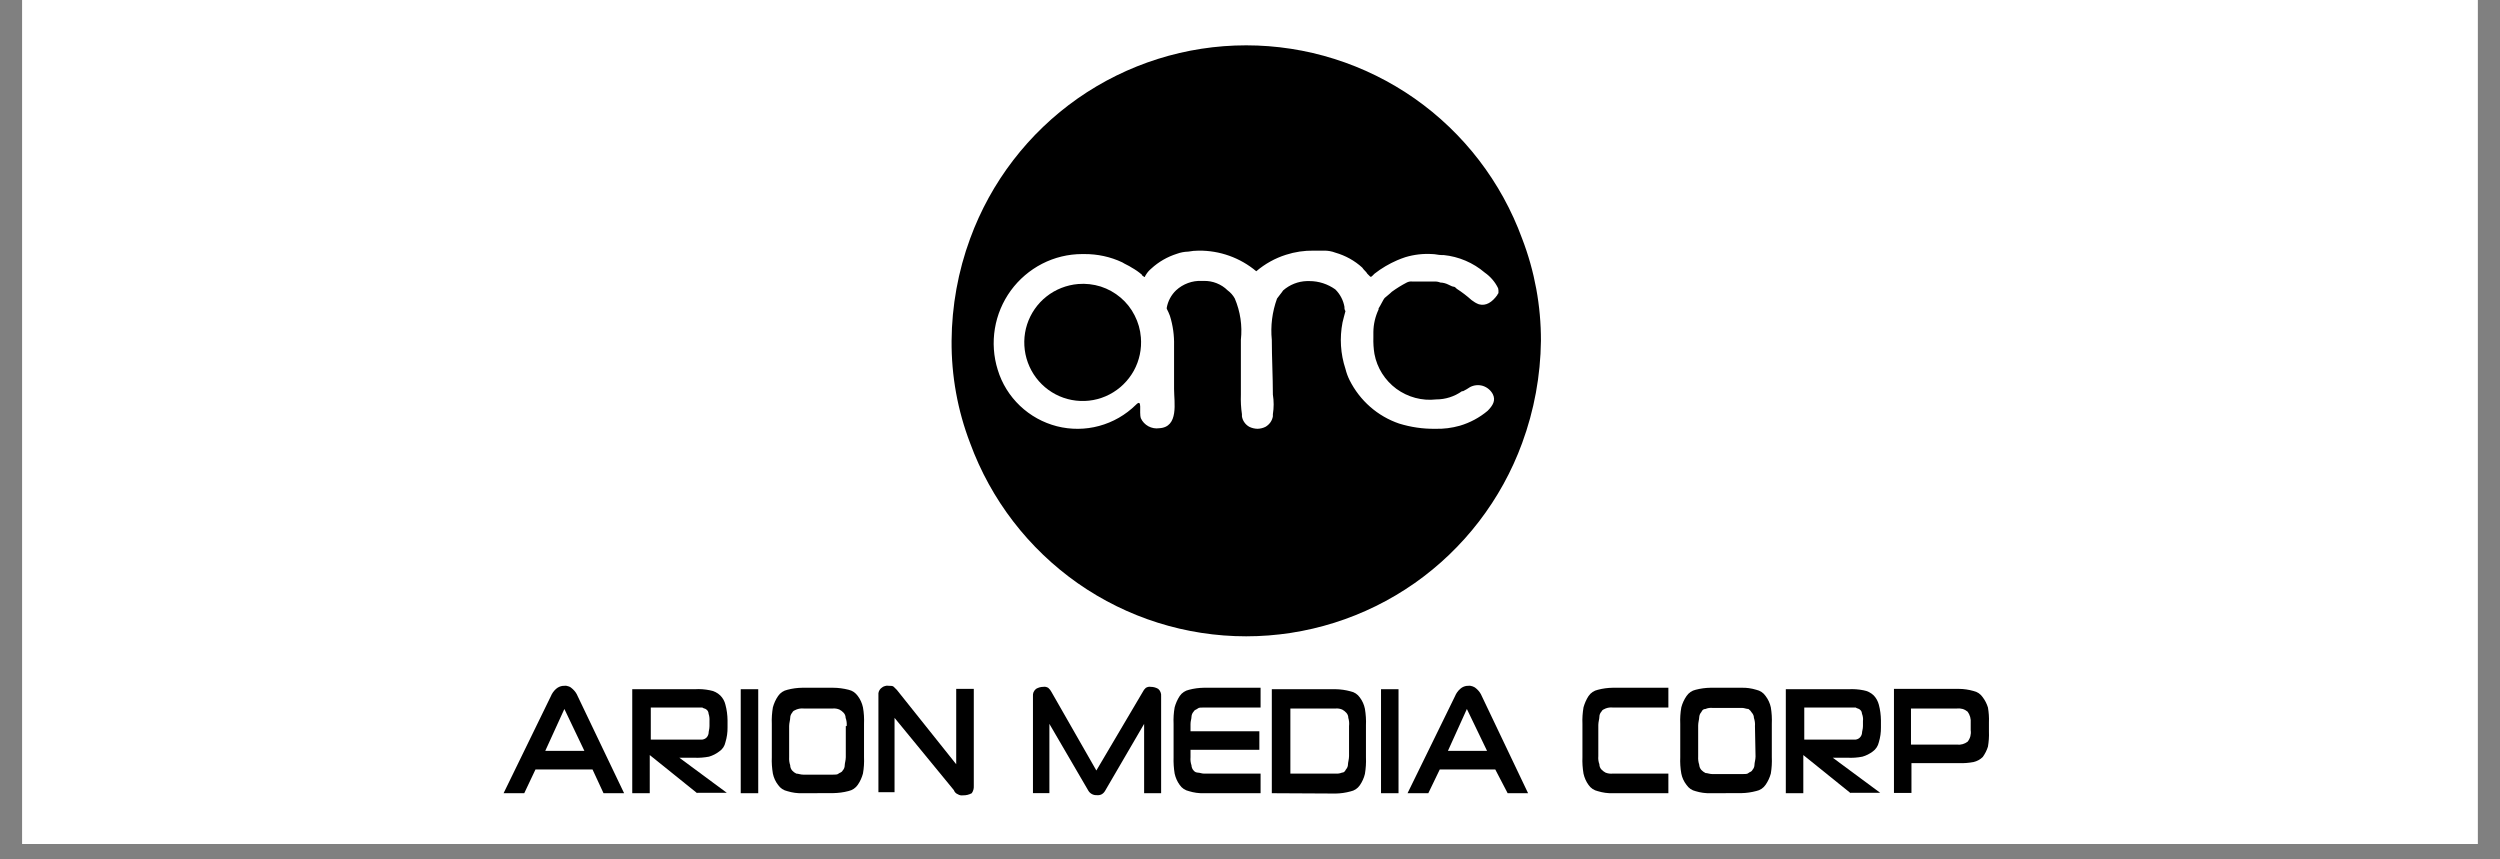 <svg xmlns="http://www.w3.org/2000/svg" xmlns:xlink="http://www.w3.org/1999/xlink" width="160" zoomAndPan="magnify" viewBox="0 0 120 41.25" height="55" preserveAspectRatio="xMidYMid meet" version="1.0"><rect x="0" y="0" width="120" height="41.25" fill="#808080" stroke="none"/><defs><clipPath id="c2a1e945fb"><path d="M 1.07 0 L 118.926 0 L 118.926 40.512 L 1.07 40.512 Z M 1.07 0 " clip-rule="nonzero"/></clipPath><clipPath id="3c8ccfd395"><path d="M 45 2.176 L 74 2.176 L 74 31 L 45 31 Z M 45 2.176 " clip-rule="nonzero"/></clipPath><clipPath id="21ce94791e"><path d="M 24.098 32 L 30 32 L 30 38.27 L 24.098 38.27 Z M 24.098 32 " clip-rule="nonzero"/></clipPath><clipPath id="d3947b9c59"><path d="M 30 33 L 35 33 L 35 38.27 L 30 38.27 Z M 30 33 " clip-rule="nonzero"/></clipPath><clipPath id="6ae79d9f02"><path d="M 35 33 L 37 33 L 37 38.27 L 35 38.27 Z M 35 33 " clip-rule="nonzero"/></clipPath><clipPath id="768362d7f0"><path d="M 37 33 L 42 33 L 42 38.27 L 37 38.27 Z M 37 33 " clip-rule="nonzero"/></clipPath><clipPath id="1bb2464dec"><path d="M 42 32 L 47 32 L 47 38.27 L 42 38.27 Z M 42 32 " clip-rule="nonzero"/></clipPath><clipPath id="29be387a80"><path d="M 49 32 L 56 32 L 56 38.27 L 49 38.27 Z M 49 32 " clip-rule="nonzero"/></clipPath><clipPath id="f93ce23dd3"><path d="M 56 33 L 61 33 L 61 38.27 L 56 38.27 Z M 56 33 " clip-rule="nonzero"/></clipPath><clipPath id="0e95ded804"><path d="M 61 33 L 66 33 L 66 38.27 L 61 38.27 Z M 61 33 " clip-rule="nonzero"/></clipPath><clipPath id="f601c2efa0"><path d="M 66 33 L 68 33 L 68 38.27 L 66 38.27 Z M 66 33 " clip-rule="nonzero"/></clipPath><clipPath id="005c50e9cc"><path d="M 67 32 L 74 32 L 74 38.27 L 67 38.27 Z M 67 32 " clip-rule="nonzero"/></clipPath><clipPath id="412d39c0d8"><path d="M 75 33 L 81 33 L 81 38.27 L 75 38.27 Z M 75 33 " clip-rule="nonzero"/></clipPath><clipPath id="05e21db723"><path d="M 80 33 L 86 33 L 86 38.27 L 80 38.27 Z M 80 33 " clip-rule="nonzero"/></clipPath><clipPath id="d85077fd17"><path d="M 85 33 L 91 33 L 91 38.27 L 85 38.27 Z M 85 33 " clip-rule="nonzero"/></clipPath><clipPath id="df55ade932"><path d="M 90 33 L 95.547 33 L 95.547 38.27 L 90 38.27 Z M 90 33 " clip-rule="nonzero"/></clipPath></defs><g clip-path="url(#c2a1e945fb)"><path fill="#ffffff" d="M 1.07 0 L 118.93 0 L 118.93 40.512 L 1.07 40.512 Z M 1.07 0 " fill-opacity="1" fill-rule="nonzero"/><path fill="#ffffff" d="M 1.07 0 L 118.93 0 L 118.93 40.512 L 1.07 40.512 Z M 1.07 0 " fill-opacity="1" fill-rule="nonzero"/></g><path fill="#000000" d="M 51.75 13.633 C 51.199 13.68 50.668 13.887 50.234 14.23 C 49.797 14.574 49.473 15.043 49.301 15.57 C 49.129 16.102 49.121 16.668 49.273 17.207 C 49.426 17.742 49.73 18.219 50.156 18.582 C 50.578 18.941 51.098 19.168 51.652 19.23 C 52.203 19.293 52.762 19.191 53.254 18.934 C 53.746 18.68 54.152 18.281 54.422 17.797 C 54.691 17.309 54.809 16.75 54.762 16.195 C 54.734 15.828 54.633 15.473 54.465 15.145 C 54.301 14.816 54.07 14.523 53.789 14.285 C 53.508 14.047 53.184 13.867 52.836 13.754 C 52.484 13.645 52.117 13.602 51.75 13.633 Z M 51.75 13.633 " fill-opacity="1" fill-rule="nonzero"/><g clip-path="url(#3c8ccfd395)"><path fill="#000000" d="M 73.062 11.453 C 72.066 8.73 70.262 6.383 67.895 4.723 C 65.523 3.066 62.703 2.176 59.816 2.176 C 56.926 2.176 54.105 3.066 51.734 4.723 C 49.367 6.383 47.562 8.73 46.566 11.453 C 45.988 13.023 45.688 14.684 45.676 16.359 C 45.664 18.039 45.965 19.703 46.566 21.27 C 47.562 23.988 49.367 26.336 51.734 27.996 C 54.105 29.656 56.926 30.543 59.816 30.543 C 62.703 30.543 65.523 29.656 67.895 27.996 C 70.262 26.336 72.066 23.988 73.062 21.27 C 73.641 19.695 73.945 18.035 73.965 16.359 C 73.969 14.684 73.664 13.016 73.062 11.453 Z M 71.926 13.934 L 71.926 14.055 C 71.926 14.105 71.875 14.105 71.875 14.156 C 71.625 14.504 71.328 14.703 70.984 14.605 C 70.859 14.559 70.742 14.488 70.637 14.406 C 70.414 14.207 70.176 14.023 69.926 13.863 C 69.875 13.812 69.828 13.762 69.777 13.762 C 69.727 13.762 69.629 13.715 69.527 13.664 C 69.406 13.602 69.273 13.566 69.137 13.562 C 69.043 13.523 68.941 13.508 68.836 13.512 L 67.77 13.512 C 67.684 13.504 67.598 13.523 67.523 13.562 C 67.273 13.691 67.035 13.84 66.809 14.004 C 66.711 14.105 66.512 14.254 66.461 14.305 C 66.41 14.355 66.27 14.656 66.172 14.805 L 66.172 14.855 C 66.012 15.195 65.926 15.562 65.922 15.938 L 65.922 16.195 C 65.914 16.461 65.93 16.727 65.973 16.988 C 66.098 17.66 66.477 18.258 67.027 18.664 C 67.578 19.066 68.258 19.25 68.938 19.172 C 69.379 19.172 69.812 19.035 70.176 18.777 L 70.227 18.777 C 70.344 18.719 70.457 18.652 70.566 18.578 C 70.758 18.48 70.977 18.461 71.18 18.523 C 71.383 18.59 71.555 18.73 71.656 18.922 C 71.805 19.219 71.656 19.469 71.406 19.719 C 71.016 20.047 70.562 20.289 70.074 20.434 C 69.688 20.543 69.289 20.594 68.887 20.582 C 68.301 20.59 67.719 20.504 67.16 20.332 C 66.125 19.98 65.273 19.23 64.781 18.25 C 64.695 18.078 64.629 17.895 64.582 17.707 C 64.344 16.988 64.297 16.219 64.441 15.477 C 64.484 15.277 64.535 15.125 64.582 14.934 C 64.543 14.875 64.527 14.805 64.535 14.734 C 64.48 14.414 64.324 14.117 64.094 13.891 C 63.73 13.633 63.301 13.492 62.855 13.492 L 62.727 13.492 C 62.309 13.504 61.906 13.664 61.59 13.941 C 61.496 14.086 61.398 14.184 61.297 14.332 C 61.066 14.969 60.98 15.645 61.047 16.316 C 61.047 17.16 61.098 18.102 61.098 18.941 C 61.148 19.254 61.148 19.57 61.098 19.883 L 61.098 19.984 C 61.082 20.086 61.039 20.188 60.98 20.273 C 60.918 20.359 60.84 20.43 60.75 20.484 C 60.629 20.547 60.496 20.578 60.359 20.582 C 60.219 20.578 60.086 20.547 59.961 20.484 C 59.867 20.43 59.789 20.359 59.73 20.273 C 59.668 20.188 59.629 20.086 59.613 19.984 L 59.613 19.883 C 59.566 19.57 59.551 19.258 59.562 18.941 L 59.562 16.309 C 59.637 15.633 59.535 14.953 59.27 14.328 C 59.184 14.172 59.066 14.039 58.922 13.934 C 58.773 13.785 58.594 13.672 58.398 13.594 C 58.203 13.516 57.992 13.48 57.785 13.484 L 57.684 13.484 C 57.461 13.473 57.234 13.508 57.023 13.586 C 56.812 13.664 56.617 13.781 56.453 13.934 C 56.219 14.156 56.062 14.449 56.004 14.77 L 56.004 14.82 C 56.062 14.93 56.113 15.043 56.156 15.16 C 56.301 15.621 56.367 16.105 56.355 16.59 L 56.355 18.672 C 56.355 19.312 56.598 20.504 55.641 20.555 C 55.465 20.582 55.281 20.547 55.121 20.461 C 54.965 20.375 54.836 20.242 54.762 20.078 C 54.66 19.785 54.859 19.086 54.52 19.434 C 54.027 19.918 53.422 20.266 52.758 20.445 C 52.098 20.625 51.398 20.629 50.734 20.461 C 50.066 20.289 49.457 19.953 48.957 19.477 C 48.461 19.004 48.09 18.41 47.891 17.75 C 47.691 17.113 47.645 16.434 47.754 15.773 C 47.863 15.113 48.125 14.488 48.52 13.945 C 48.914 13.406 49.43 12.965 50.023 12.66 C 50.617 12.355 51.277 12.195 51.945 12.195 L 52.043 12.195 C 52.676 12.191 53.301 12.324 53.871 12.594 C 54.02 12.691 54.172 12.742 54.32 12.844 C 54.496 12.941 54.66 13.055 54.809 13.184 C 54.809 13.234 54.859 13.234 54.91 13.285 C 54.961 13.336 54.961 13.234 55.008 13.184 C 55.074 13.074 55.16 12.977 55.258 12.895 C 55.613 12.566 56.039 12.324 56.496 12.18 C 56.668 12.117 56.852 12.082 57.035 12.078 C 57.199 12.047 57.367 12.031 57.535 12.031 C 58.547 12.02 59.527 12.371 60.301 13.02 C 60.719 12.664 61.203 12.395 61.723 12.23 C 62.156 12.09 62.609 12.023 63.062 12.031 L 63.551 12.031 C 63.738 12.027 63.926 12.062 64.102 12.129 C 64.578 12.266 65.02 12.508 65.387 12.844 C 65.48 12.984 65.578 13.035 65.629 13.137 L 65.777 13.285 C 65.828 13.285 65.828 13.285 65.879 13.234 L 65.977 13.137 C 66.312 12.875 66.68 12.66 67.066 12.492 C 67.195 12.438 67.324 12.387 67.457 12.344 C 67.875 12.219 68.309 12.168 68.746 12.195 C 68.895 12.195 69.043 12.242 69.191 12.242 L 69.293 12.242 C 70.023 12.316 70.711 12.609 71.27 13.086 C 71.543 13.277 71.766 13.535 71.91 13.836 Z M 71.926 13.934 " fill-opacity="1" fill-rule="nonzero"/></g><g clip-path="url(#21ce94791e)"><path fill="#000000" d="M 28.441 36.934 L 25.703 36.934 L 25.164 38.074 L 24.172 38.074 L 26.441 33.418 C 26.496 33.281 26.582 33.164 26.691 33.066 C 26.801 32.969 26.941 32.914 27.09 32.918 C 27.164 32.91 27.234 32.922 27.301 32.949 C 27.371 32.973 27.43 33.016 27.48 33.066 C 27.59 33.164 27.676 33.281 27.73 33.418 L 29.957 38.074 L 28.969 38.074 Z M 26.172 36.043 L 28.051 36.043 L 27.09 34.031 Z M 26.172 36.043 " fill-opacity="1" fill-rule="nonzero"/></g><g clip-path="url(#d3947b9c59)"><path fill="#000000" d="M 33.465 38.074 L 31.188 36.242 L 31.188 38.074 L 30.348 38.074 L 30.348 33.082 L 33.363 33.082 C 33.602 33.066 33.84 33.086 34.074 33.133 C 34.262 33.164 34.438 33.25 34.574 33.383 C 34.695 33.504 34.781 33.656 34.82 33.824 C 34.887 34.07 34.918 34.32 34.922 34.574 L 34.922 34.914 C 34.926 35.156 34.891 35.398 34.82 35.629 C 34.785 35.809 34.676 35.969 34.523 36.07 C 34.375 36.184 34.211 36.266 34.031 36.32 C 33.797 36.363 33.559 36.383 33.32 36.371 L 32.609 36.371 L 34.887 38.055 L 33.465 38.055 Z M 34.055 34.609 C 34.062 34.492 34.051 34.371 34.012 34.258 C 34.012 34.219 34 34.184 33.984 34.148 C 33.969 34.113 33.941 34.082 33.91 34.059 C 33.863 34.008 33.762 34.008 33.711 33.961 L 31.238 33.961 L 31.238 35.5 L 33.711 35.5 C 33.789 35.488 33.859 35.457 33.914 35.402 C 33.965 35.348 34 35.277 34.012 35.199 C 34.012 35.102 34.055 35 34.055 34.852 Z M 34.055 34.609 " fill-opacity="1" fill-rule="nonzero"/></g><g clip-path="url(#6ae79d9f02)"><path fill="#000000" d="M 35.555 33.082 L 36.395 33.082 L 36.395 38.074 L 35.555 38.074 Z M 35.555 33.082 " fill-opacity="1" fill-rule="nonzero"/></g><g clip-path="url(#768362d7f0)"><path fill="#000000" d="M 38.508 38.074 C 38.266 38.082 38.027 38.047 37.797 37.977 C 37.613 37.938 37.453 37.832 37.348 37.676 C 37.223 37.516 37.141 37.332 37.098 37.133 C 37.055 36.871 37.035 36.605 37.047 36.344 L 37.047 34.746 C 37.035 34.48 37.055 34.215 37.098 33.953 C 37.152 33.758 37.234 33.574 37.348 33.41 C 37.453 33.254 37.613 33.148 37.797 33.109 C 38.027 33.047 38.266 33.016 38.508 33.012 L 39.984 33.012 C 40.238 33.012 40.488 33.047 40.734 33.109 C 40.914 33.148 41.07 33.258 41.176 33.41 C 41.297 33.57 41.379 33.754 41.422 33.953 C 41.469 34.215 41.484 34.48 41.473 34.746 L 41.473 36.336 C 41.484 36.602 41.469 36.867 41.422 37.129 C 41.371 37.32 41.289 37.504 41.176 37.668 C 41.07 37.824 40.914 37.93 40.734 37.969 C 40.488 38.035 40.238 38.066 39.984 38.07 Z M 40.641 34.852 C 40.652 34.719 40.637 34.586 40.59 34.457 C 40.59 34.367 40.555 34.277 40.492 34.211 C 40.434 34.148 40.367 34.098 40.293 34.059 C 40.199 34.02 40.094 34 39.992 34.008 L 38.57 34.008 C 38.453 33.996 38.332 34.016 38.223 34.059 C 38.121 34.109 38.074 34.109 38.023 34.211 C 37.965 34.277 37.93 34.367 37.93 34.457 C 37.93 34.559 37.879 34.703 37.879 34.852 L 37.879 36.344 C 37.871 36.477 37.887 36.609 37.93 36.734 C 37.93 36.828 37.965 36.914 38.023 36.984 C 38.078 37.047 38.148 37.098 38.223 37.133 C 38.32 37.133 38.422 37.184 38.57 37.184 L 39.949 37.184 C 40.102 37.184 40.199 37.184 40.25 37.133 C 40.301 37.086 40.398 37.086 40.449 36.984 C 40.512 36.918 40.547 36.828 40.547 36.734 C 40.547 36.637 40.598 36.492 40.598 36.344 L 40.598 34.852 Z M 40.641 34.852 " fill-opacity="1" fill-rule="nonzero"/></g><g clip-path="url(#1bb2464dec)"><path fill="#000000" d="M 46.223 38.176 C 46.137 38.188 46.051 38.172 45.977 38.125 C 45.93 38.105 45.891 38.082 45.859 38.047 C 45.824 38.012 45.801 37.969 45.785 37.926 L 42.938 34.457 L 42.938 38.027 L 42.164 38.027 L 42.164 33.367 C 42.156 33.301 42.164 33.234 42.191 33.172 C 42.219 33.113 42.258 33.059 42.312 33.02 C 42.359 32.977 42.414 32.945 42.477 32.93 C 42.535 32.91 42.598 32.906 42.66 32.918 C 42.762 32.918 42.859 32.918 42.902 32.969 L 43.051 33.117 L 45.898 36.684 L 45.898 33.066 L 46.742 33.066 L 46.742 37.727 C 46.75 37.852 46.715 37.973 46.645 38.074 C 46.516 38.145 46.371 38.18 46.223 38.176 Z M 46.223 38.176 " fill-opacity="1" fill-rule="nonzero"/></g><g clip-path="url(#29be387a80)"><path fill="#000000" d="M 54.918 38.074 L 54.918 34.746 L 53.039 37.969 C 53 38.035 52.941 38.094 52.875 38.129 C 52.805 38.164 52.727 38.176 52.648 38.168 C 52.57 38.172 52.492 38.156 52.422 38.121 C 52.352 38.086 52.293 38.035 52.25 37.969 L 50.371 34.746 L 50.371 38.07 L 49.582 38.07 L 49.582 33.418 C 49.574 33.352 49.586 33.285 49.609 33.223 C 49.637 33.16 49.68 33.109 49.73 33.066 C 49.836 33.004 49.953 32.969 50.074 32.969 C 50.16 32.953 50.246 32.973 50.32 33.02 C 50.383 33.074 50.434 33.145 50.473 33.219 L 52.625 36.984 L 54.848 33.219 C 54.883 33.145 54.934 33.074 54.996 33.02 C 55.07 32.973 55.156 32.953 55.242 32.969 C 55.367 32.969 55.488 33.004 55.594 33.066 C 55.645 33.109 55.684 33.164 55.707 33.227 C 55.73 33.285 55.742 33.352 55.734 33.418 L 55.734 38.074 Z M 54.918 38.074 " fill-opacity="1" fill-rule="nonzero"/></g><g clip-path="url(#f93ce23dd3)"><path fill="#000000" d="M 57.785 38.074 C 57.543 38.082 57.301 38.047 57.074 37.977 C 56.891 37.938 56.73 37.832 56.625 37.676 C 56.508 37.516 56.426 37.328 56.383 37.133 C 56.34 36.871 56.324 36.605 56.332 36.344 L 56.332 34.746 C 56.32 34.48 56.336 34.215 56.383 33.953 C 56.434 33.762 56.516 33.578 56.625 33.41 C 56.73 33.254 56.891 33.148 57.074 33.109 C 57.305 33.047 57.543 33.016 57.785 33.012 L 60.508 33.012 L 60.508 33.961 L 57.785 33.961 C 57.633 33.961 57.543 33.961 57.492 34.008 C 57.441 34.059 57.344 34.059 57.293 34.16 C 57.23 34.227 57.195 34.316 57.191 34.41 C 57.191 34.508 57.145 34.609 57.145 34.75 L 57.145 35.102 L 60.449 35.102 L 60.449 35.992 L 57.145 35.992 L 57.145 36.344 C 57.133 36.477 57.148 36.609 57.191 36.734 C 57.195 36.828 57.23 36.918 57.293 36.984 C 57.316 37.016 57.348 37.039 57.383 37.059 C 57.414 37.074 57.453 37.082 57.492 37.086 C 57.586 37.086 57.684 37.133 57.785 37.133 L 60.508 37.133 L 60.508 38.074 Z M 57.785 38.074 " fill-opacity="1" fill-rule="nonzero"/></g><g clip-path="url(#0e95ded804)"><path fill="#000000" d="M 61.047 38.074 L 61.047 33.082 L 64.113 33.082 C 64.355 33.086 64.594 33.121 64.824 33.184 C 65.008 33.219 65.168 33.328 65.273 33.48 C 65.395 33.641 65.477 33.828 65.516 34.023 C 65.559 34.285 65.578 34.551 65.566 34.816 L 65.566 36.355 C 65.578 36.621 65.559 36.887 65.516 37.148 C 65.469 37.344 65.387 37.523 65.273 37.691 C 65.168 37.844 65.008 37.953 64.824 37.988 C 64.594 38.051 64.355 38.086 64.113 38.09 Z M 64.754 34.852 C 64.77 34.719 64.758 34.586 64.719 34.457 C 64.719 34.367 64.684 34.277 64.621 34.211 C 64.562 34.148 64.5 34.098 64.426 34.059 C 64.332 34.02 64.23 34 64.129 34.008 L 61.938 34.008 L 61.938 37.133 L 64.113 37.133 C 64.215 37.141 64.32 37.125 64.414 37.086 C 64.504 37.086 64.555 37.035 64.605 36.934 C 64.668 36.867 64.703 36.777 64.703 36.684 C 64.703 36.594 64.754 36.441 64.754 36.293 Z M 64.754 34.852 " fill-opacity="1" fill-rule="nonzero"/></g><g clip-path="url(#f601c2efa0)"><path fill="#000000" d="M 66.289 33.082 L 67.129 33.082 L 67.129 38.074 L 66.289 38.074 Z M 66.289 33.082 " fill-opacity="1" fill-rule="nonzero"/></g><g clip-path="url(#005c50e9cc)"><path fill="#000000" d="M 71.773 36.934 L 69.109 36.934 L 68.559 38.074 L 67.562 38.074 L 69.84 33.418 C 69.895 33.281 69.98 33.164 70.09 33.066 C 70.195 32.969 70.336 32.914 70.48 32.918 C 70.555 32.91 70.629 32.922 70.695 32.949 C 70.766 32.973 70.828 33.016 70.879 33.066 C 70.988 33.164 71.074 33.281 71.129 33.418 L 73.348 38.074 L 72.367 38.074 Z M 69.5 36.043 L 71.379 36.043 L 70.41 34.031 Z M 69.5 36.043 " fill-opacity="1" fill-rule="nonzero"/></g><g clip-path="url(#412d39c0d8)"><path fill="#000000" d="M 77.41 38.074 C 77.168 38.082 76.93 38.047 76.699 37.977 C 76.516 37.938 76.355 37.832 76.25 37.676 C 76.133 37.516 76.051 37.328 76.008 37.133 C 75.965 36.871 75.945 36.605 75.957 36.344 L 75.957 34.746 C 75.945 34.48 75.965 34.215 76.008 33.953 C 76.062 33.762 76.141 33.578 76.25 33.41 C 76.355 33.254 76.516 33.148 76.699 33.109 C 76.93 33.047 77.168 33.016 77.41 33.012 L 80.082 33.012 L 80.082 33.961 L 77.41 33.961 C 77.293 33.949 77.176 33.965 77.066 34.008 C 76.969 34.059 76.918 34.059 76.867 34.16 C 76.805 34.227 76.77 34.316 76.77 34.41 C 76.77 34.508 76.719 34.652 76.719 34.801 L 76.719 36.293 C 76.707 36.426 76.723 36.559 76.77 36.684 C 76.77 36.777 76.805 36.867 76.867 36.934 C 76.926 36.996 76.992 37.047 77.066 37.086 C 77.176 37.129 77.293 37.145 77.41 37.133 L 80.082 37.133 L 80.082 38.074 Z M 77.41 38.074 " fill-opacity="1" fill-rule="nonzero"/></g><g clip-path="url(#05e21db723)"><path fill="#000000" d="M 82.105 38.074 C 81.863 38.082 81.621 38.047 81.391 37.977 C 81.211 37.938 81.055 37.828 80.953 37.676 C 80.828 37.516 80.742 37.332 80.703 37.133 C 80.656 36.871 80.641 36.605 80.652 36.344 L 80.652 34.746 C 80.641 34.48 80.656 34.215 80.703 33.953 C 80.754 33.758 80.84 33.574 80.953 33.41 C 81.055 33.258 81.211 33.148 81.391 33.109 C 81.625 33.047 81.863 33.016 82.105 33.012 L 83.59 33.012 C 83.832 33.004 84.07 33.039 84.301 33.109 C 84.484 33.148 84.645 33.254 84.75 33.41 C 84.871 33.57 84.957 33.754 85 33.953 C 85.043 34.215 85.059 34.48 85.047 34.746 L 85.047 36.336 C 85.059 36.602 85.043 36.867 85 37.129 C 84.949 37.32 84.863 37.504 84.75 37.668 C 84.645 37.824 84.484 37.934 84.301 37.969 C 84.07 38.031 83.832 38.066 83.59 38.07 Z M 84.238 34.852 C 84.25 34.719 84.23 34.586 84.188 34.457 C 84.188 34.367 84.152 34.277 84.09 34.211 C 84.047 34.137 83.992 34.078 83.926 34.031 C 83.824 34.031 83.727 33.98 83.625 33.98 L 82.203 33.98 C 82.086 33.969 81.969 33.984 81.863 34.031 C 81.762 34.031 81.711 34.082 81.664 34.18 C 81.602 34.25 81.566 34.336 81.562 34.43 C 81.562 34.531 81.512 34.672 81.512 34.824 L 81.512 36.312 C 81.504 36.445 81.52 36.582 81.562 36.707 C 81.566 36.797 81.602 36.887 81.664 36.957 C 81.719 37.016 81.789 37.066 81.863 37.105 C 81.961 37.105 82.062 37.156 82.203 37.156 L 83.625 37.156 C 83.773 37.156 83.875 37.156 83.926 37.105 C 83.973 37.055 84.074 37.055 84.117 36.957 C 84.18 36.887 84.215 36.797 84.215 36.707 C 84.215 36.605 84.266 36.465 84.266 36.312 Z M 84.238 34.852 " fill-opacity="1" fill-rule="nonzero"/></g><g clip-path="url(#d85077fd17)"><path fill="#000000" d="M 88.832 38.074 L 86.559 36.242 L 86.559 38.074 L 85.719 38.074 L 85.719 33.082 L 88.734 33.082 C 88.973 33.07 89.211 33.086 89.445 33.133 C 89.633 33.164 89.805 33.25 89.941 33.383 C 90.059 33.508 90.141 33.66 90.184 33.824 C 90.25 34.07 90.281 34.32 90.285 34.574 L 90.285 34.914 C 90.289 35.156 90.254 35.398 90.184 35.629 C 90.145 35.809 90.039 35.965 89.895 36.07 C 89.742 36.184 89.574 36.27 89.395 36.32 C 89.16 36.367 88.922 36.383 88.684 36.371 L 87.973 36.371 L 90.25 38.055 L 88.824 38.055 Z M 89.422 34.609 C 89.438 34.488 89.418 34.371 89.375 34.258 C 89.371 34.219 89.363 34.184 89.348 34.148 C 89.328 34.113 89.305 34.082 89.273 34.059 C 89.223 34.008 89.125 34.008 89.074 33.961 L 86.605 33.961 L 86.605 35.5 L 89.074 35.5 C 89.152 35.488 89.219 35.457 89.273 35.402 C 89.328 35.348 89.363 35.277 89.375 35.199 C 89.375 35.102 89.422 35 89.422 34.852 Z M 89.422 34.609 " fill-opacity="1" fill-rule="nonzero"/></g><g clip-path="url(#df55ade932)"><path fill="#000000" d="M 91.75 36.633 L 91.75 38.062 L 90.91 38.062 L 90.91 33.066 L 94.02 33.066 C 94.258 33.066 94.5 33.102 94.73 33.168 C 94.91 33.207 95.066 33.312 95.172 33.469 C 95.281 33.613 95.367 33.781 95.422 33.961 C 95.461 34.195 95.48 34.434 95.469 34.672 L 95.469 35.121 C 95.48 35.359 95.461 35.602 95.422 35.836 C 95.367 36.016 95.281 36.184 95.172 36.336 C 95.051 36.457 94.895 36.539 94.73 36.578 C 94.496 36.621 94.258 36.641 94.02 36.629 L 91.75 36.629 Z M 94.594 34.703 C 94.613 34.508 94.559 34.316 94.445 34.16 C 94.375 34.102 94.297 34.059 94.211 34.031 C 94.125 34.008 94.035 34 93.945 34.008 L 91.727 34.008 L 91.727 35.742 L 93.945 35.742 C 94.125 35.762 94.305 35.707 94.445 35.602 C 94.508 35.523 94.551 35.438 94.578 35.34 C 94.602 35.246 94.609 35.148 94.594 35.051 Z M 94.594 34.703 " fill-opacity="1" fill-rule="nonzero"/></g></svg>